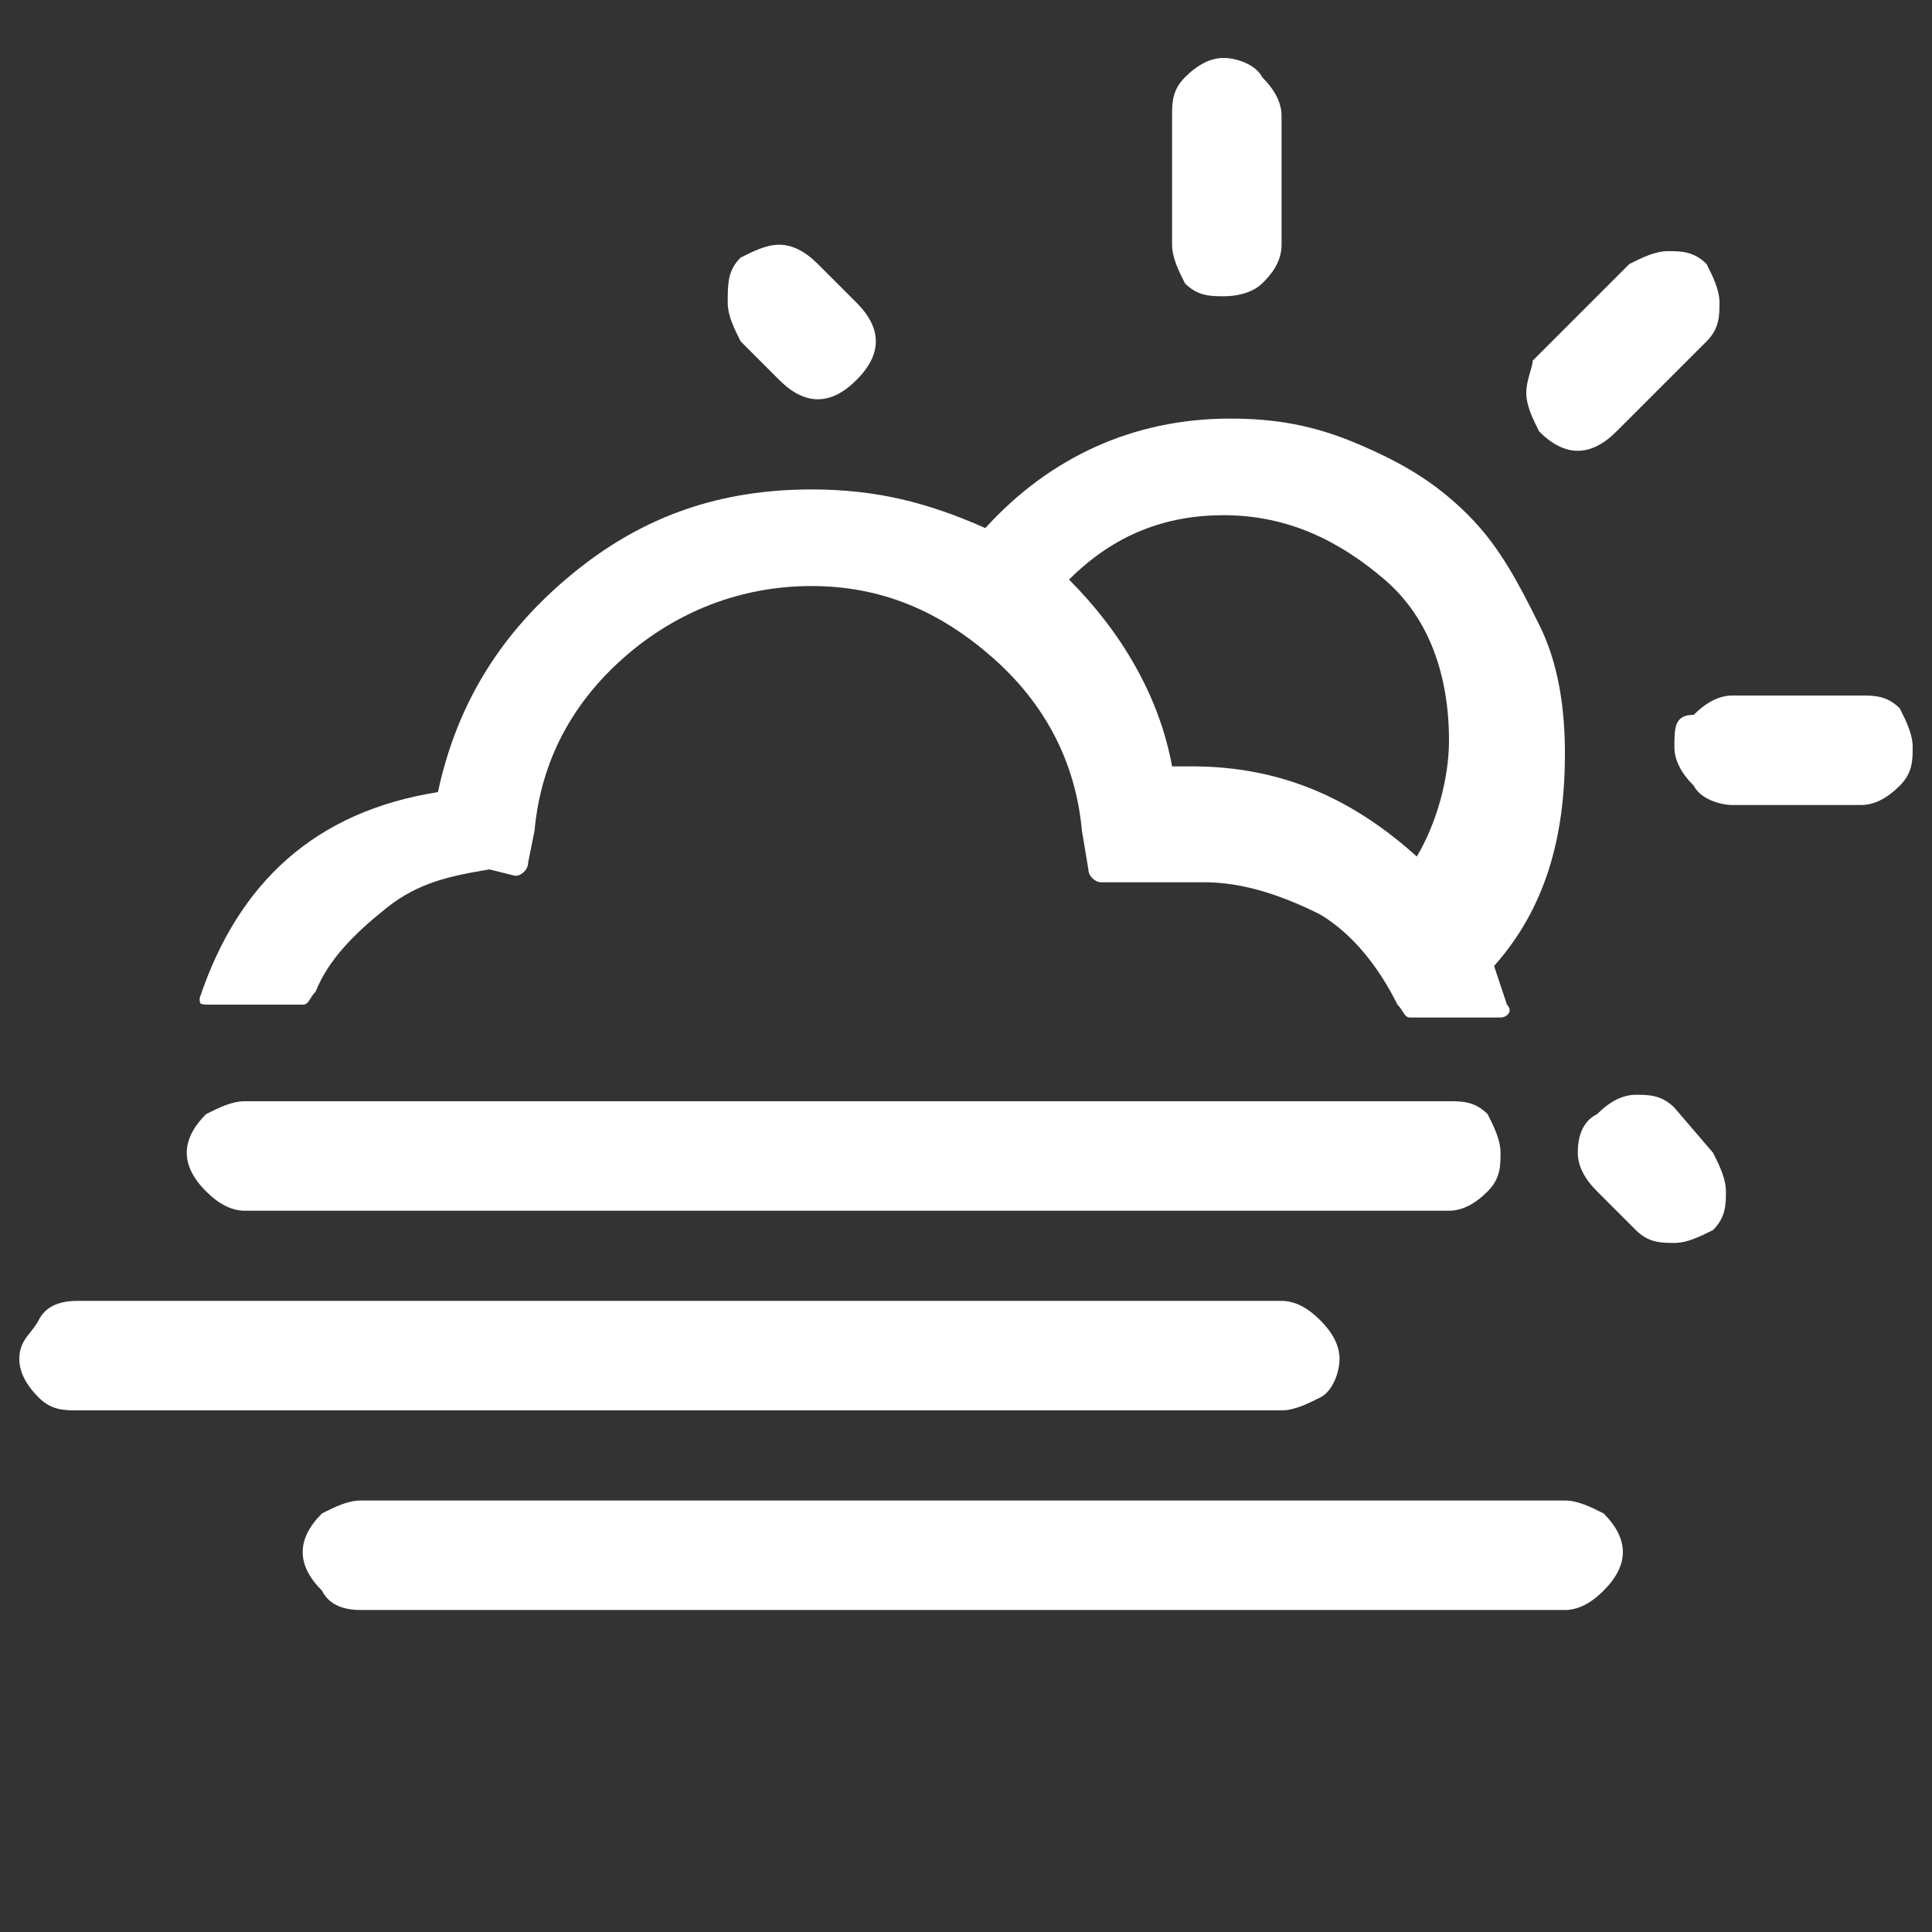 <?xml version="1.0" encoding="utf-8"?>
<!-- Generator: Adobe Illustrator 23.0.6, SVG Export Plug-In . SVG Version: 6.00 Build 0)  -->
<svg version="1.1" id="Layer_1" xmlns="http://www.w3.org/2000/svg" xmlns:xlink="http://www.w3.org/1999/xlink" x="0px" y="0px"
	 viewBox="0 0 30 30" style="enable-background:new 0 0 30 30;" xml:space="preserve">
<rect x="0" y="0" width="30" height="30" fill="#333333" stroke="none"/>
<style type="text/css">
	.st0{fill:#FFFFFF;}
</style>
<path class="st0" d="M0.3,21.1c0,0.2,0.1,0.4,0.3,0.6s0.4,0.2,0.6,0.2h18.7c0.2,0,0.4-0.1,0.6-0.2s0.3-0.4,0.3-0.6s-0.1-0.4-0.3-0.6
	c-0.2-0.2-0.4-0.3-0.6-0.3H1.2c-0.3,0-0.5,0.1-0.6,0.3S0.3,20.8,0.3,21.1z M2.9,17.9c0,0.2,0.1,0.4,0.3,0.6c0.2,0.2,0.4,0.3,0.6,0.3
	h18.7c0.2,0,0.4-0.1,0.6-0.3s0.2-0.4,0.2-0.6s-0.1-0.4-0.2-0.6c-0.2-0.2-0.4-0.2-0.6-0.2H3.8c-0.2,0-0.4,0.1-0.6,0.2
	C3,17.5,2.9,17.7,2.9,17.9z M3.1,15.5c0,0.1,0,0.1,0.2,0.1h1.4c0.1,0,0.1-0.1,0.2-0.2c0.2-0.5,0.6-0.9,1.1-1.3s1-0.5,1.6-0.6L8,13.6
	c0.1,0,0.2-0.1,0.2-0.2l0.1-0.5c0.1-1.1,0.6-2,1.4-2.7c0.8-0.7,1.8-1.1,2.9-1.1c1.1,0,2,0.4,2.8,1.1c0.8,0.7,1.3,1.6,1.4,2.7
	l0.1,0.6c0,0.1,0.1,0.2,0.2,0.2h1.6c0.6,0,1.2,0.2,1.8,0.5c0.5,0.3,0.9,0.8,1.2,1.4c0.1,0.1,0.1,0.2,0.2,0.2h1.4
	c0.1,0,0.2-0.1,0.1-0.2l-0.2-0.6c0.8-0.9,1.1-2,1.1-3.3c0-0.7-0.1-1.4-0.4-2s-0.6-1.2-1.1-1.7c-0.5-0.5-1-0.8-1.7-1.1
	s-1.3-0.4-2-0.4c-1.5,0-2.8,0.6-3.8,1.7c-0.9-0.4-1.7-0.6-2.7-0.6c-1.4,0-2.6,0.4-3.7,1.3s-1.8,2-2.1,3.4
	C4.9,12.6,3.7,13.7,3.1,15.5C3.1,15.4,3.1,15.5,3.1,15.5z M4.7,24.1c0,0.2,0.1,0.4,0.3,0.6C5.1,24.9,5.3,25,5.6,25h18.7
	c0.2,0,0.4-0.1,0.6-0.3s0.3-0.4,0.3-0.6c0-0.2-0.1-0.4-0.3-0.6c-0.2-0.1-0.4-0.2-0.6-0.2H5.6c-0.2,0-0.4,0.1-0.6,0.2
	C4.8,23.7,4.7,23.9,4.7,24.1z M11.3,4.7c0,0.2,0.1,0.4,0.2,0.6l0.6,0.6c0.2,0.2,0.4,0.3,0.6,0.3s0.4-0.1,0.6-0.3
	c0.2-0.2,0.3-0.4,0.3-0.6c0-0.2-0.1-0.4-0.3-0.6l-0.6-0.6c-0.2-0.2-0.4-0.3-0.6-0.3c-0.2,0-0.4,0.1-0.6,0.2
	C11.3,4.2,11.3,4.4,11.3,4.7z M16.6,9c0.7-0.7,1.5-1,2.4-1c1,0,1.8,0.4,2.5,1s1,1.5,1,2.5c0,0.6-0.2,1.3-0.5,1.8
	c-1-0.9-2.1-1.4-3.5-1.4h-0.3C18,10.8,17.4,9.8,16.6,9z M18.2,3.8c0,0.2,0.1,0.4,0.2,0.6c0.2,0.2,0.4,0.2,0.6,0.2
	c0.3,0,0.5-0.1,0.6-0.2s0.3-0.3,0.3-0.6V1.8c0-0.2-0.1-0.4-0.3-0.6C19.5,1,19.2,0.9,19,0.9c-0.2,0-0.4,0.1-0.6,0.3s-0.2,0.4-0.2,0.6
	L18.2,3.8L18.2,3.8z M23.7,6.1c0,0.2,0.1,0.4,0.2,0.6c0.4,0.4,0.8,0.4,1.2,0l1.4-1.4c0.2-0.2,0.2-0.4,0.2-0.6c0-0.2-0.1-0.4-0.2-0.6
	c-0.2-0.2-0.4-0.2-0.6-0.2c-0.2,0-0.4,0.1-0.6,0.2l-1.5,1.5C23.8,5.7,23.7,5.9,23.7,6.1z M24.5,17.9c0,0.2,0.1,0.4,0.3,0.6l0.6,0.6
	c0.2,0.2,0.4,0.2,0.6,0.2c0.2,0,0.4-0.1,0.6-0.2c0.2-0.2,0.2-0.4,0.2-0.6c0-0.2-0.1-0.4-0.2-0.6l-0.6-0.7c-0.2-0.2-0.4-0.2-0.6-0.2
	c-0.2,0-0.4,0.1-0.6,0.3C24.6,17.4,24.5,17.6,24.5,17.9z M26,11.6c0,0.2,0.1,0.4,0.3,0.6c0.1,0.2,0.4,0.3,0.6,0.3h2
	c0.2,0,0.4-0.1,0.6-0.3s0.2-0.4,0.2-0.6c0-0.2-0.1-0.4-0.2-0.6c-0.2-0.2-0.4-0.2-0.6-0.2h-2c-0.2,0-0.4,0.1-0.6,0.3
	C26,11.1,26,11.3,26,11.6z"/>
</svg>
